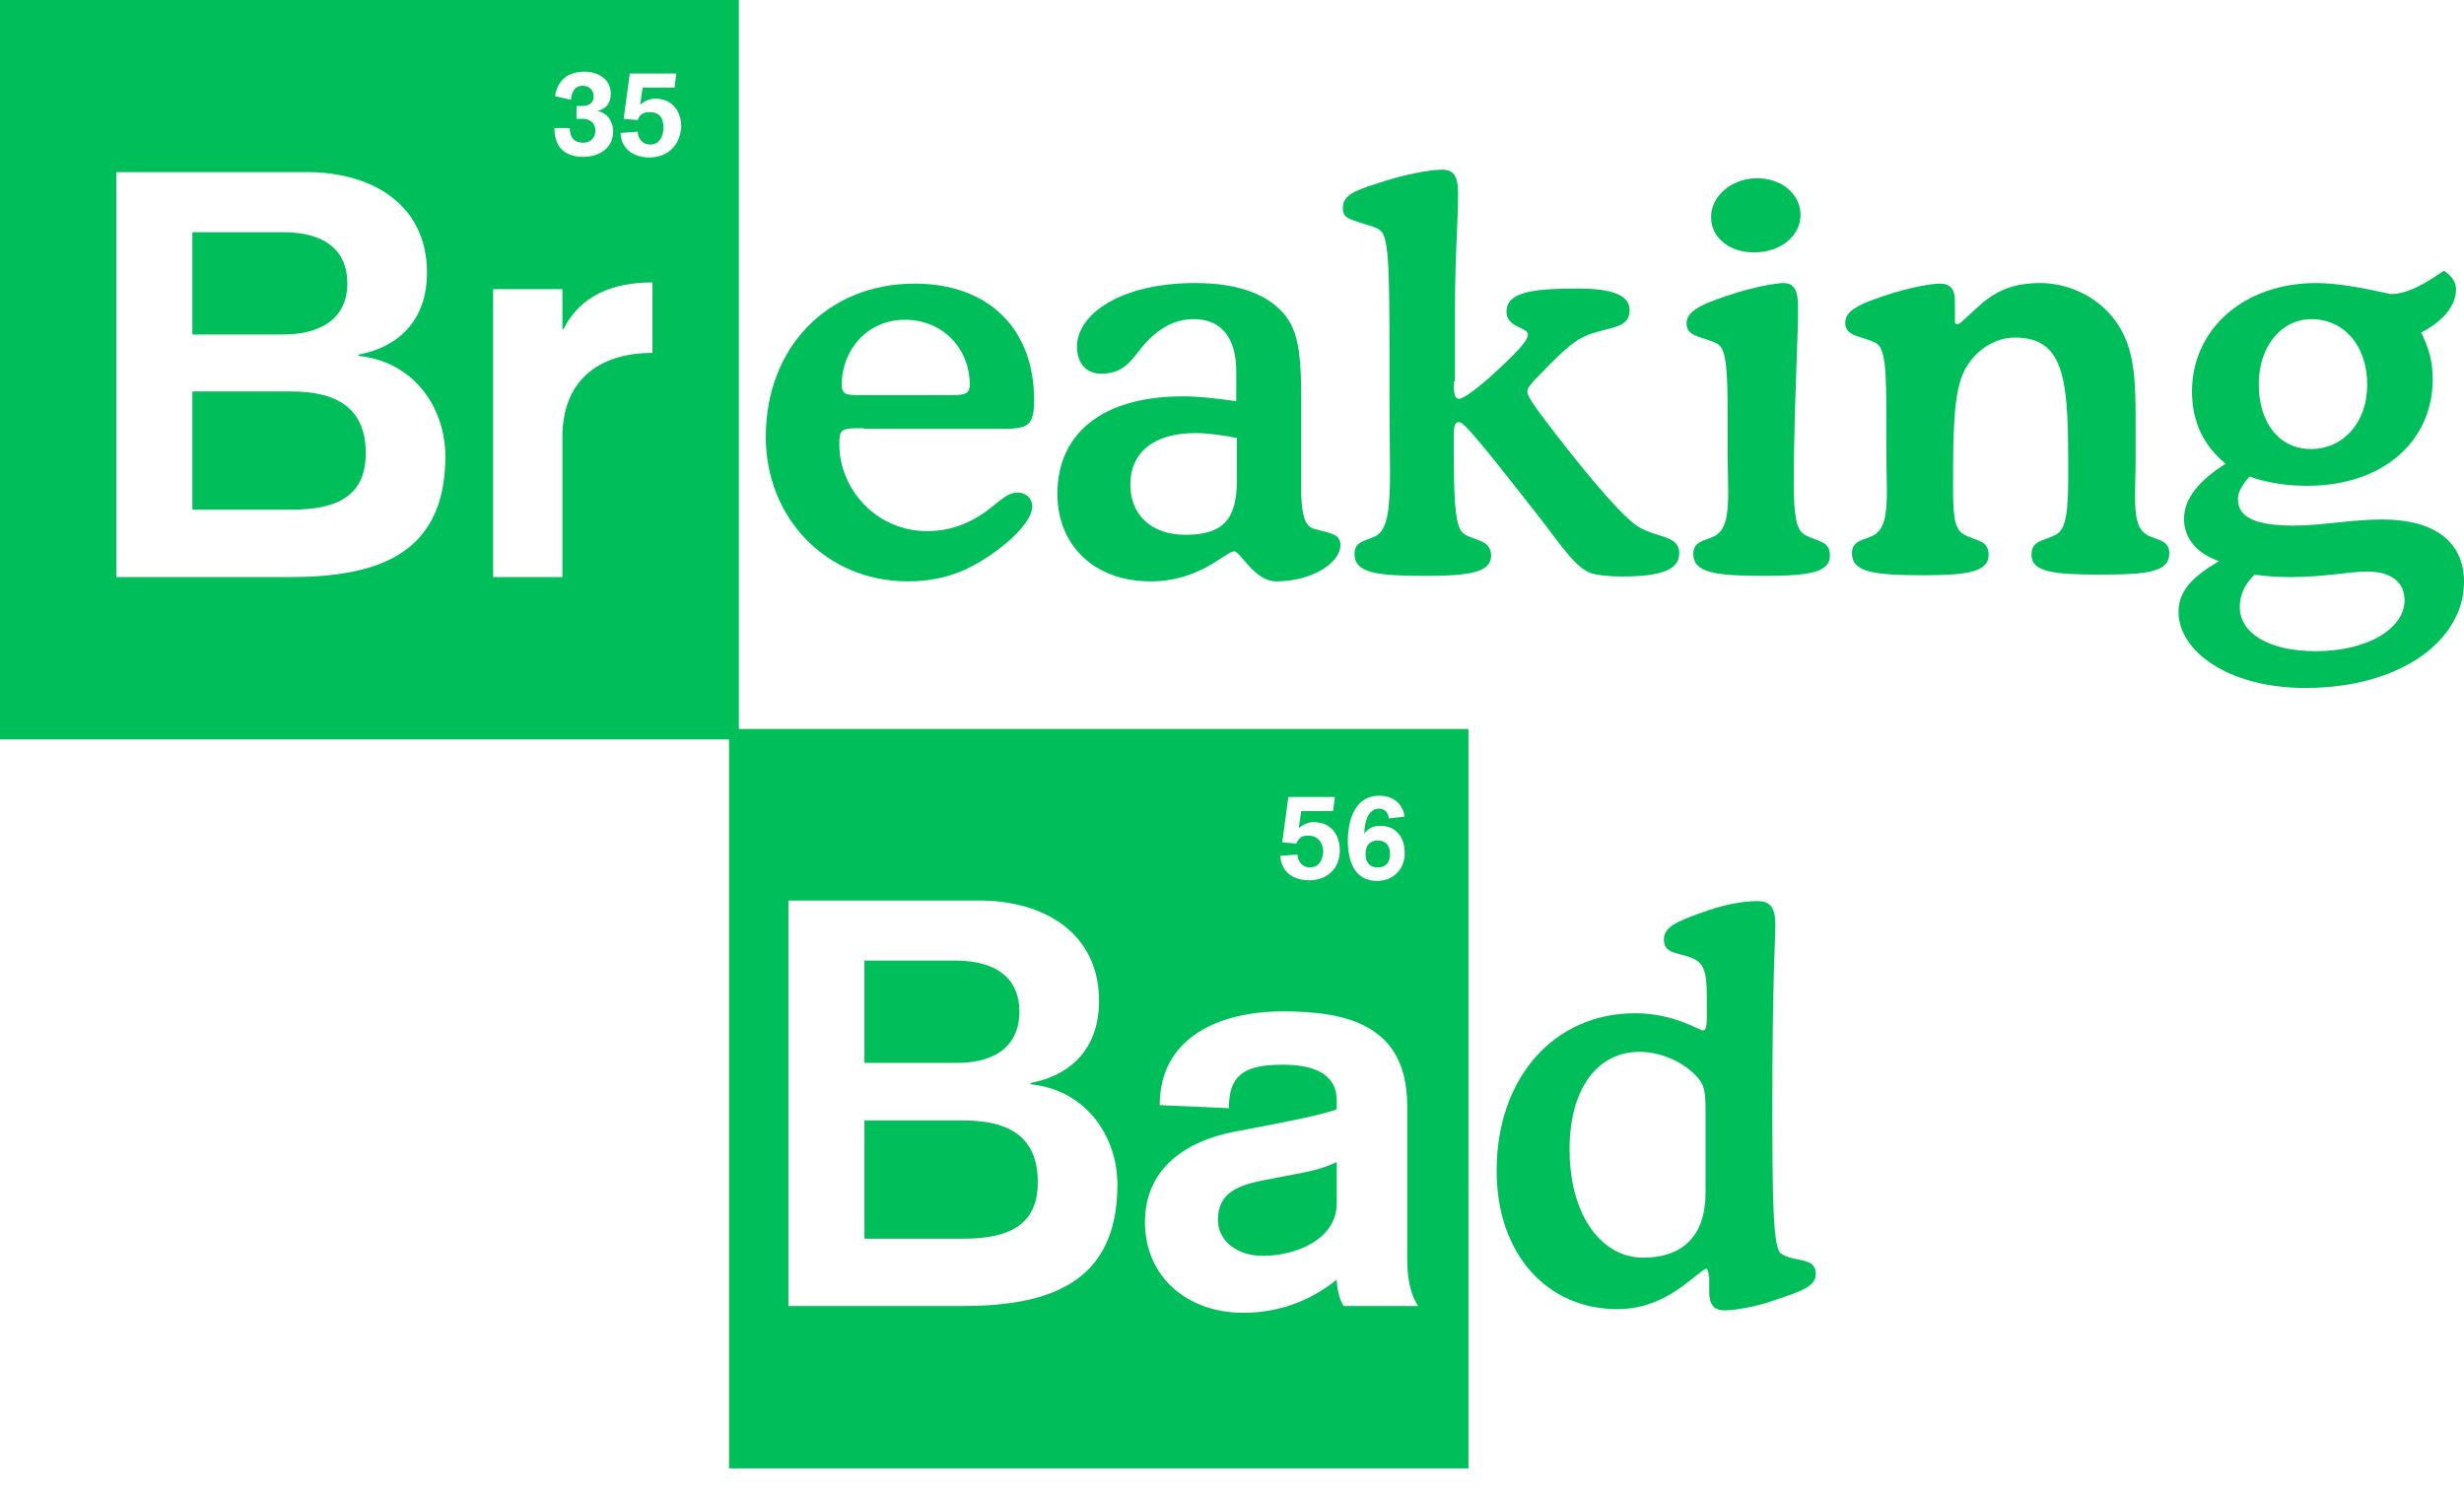 <svg width="64" height="39" viewBox="0 0 64 39" fill="none" xmlns="http://www.w3.org/2000/svg">
<path d="M22.373 11.123C21.864 11.123 21.8 11.139 21.8 11.537C21.8 12.714 22.771 13.796 24.076 13.796C24.617 13.796 25.11 13.637 25.587 13.303C25.922 13.064 26.144 12.794 26.431 12.794C26.653 12.794 26.813 12.953 26.813 13.16C26.813 13.382 26.574 13.748 26.128 14.114C25.333 14.767 24.585 15.101 23.582 15.101C21.466 15.101 19.891 13.462 19.891 11.346C19.891 9.022 21.498 7.367 23.757 7.367C25.667 7.367 26.86 8.529 26.86 10.391C26.86 11.075 26.685 11.139 26.033 11.139H22.468C22.421 11.123 22.405 11.123 22.373 11.123ZM24.728 10.264C25.078 10.264 25.189 10.216 25.189 9.993C25.189 9.07 24.505 8.306 23.503 8.306C22.532 8.306 21.864 9.086 21.864 9.993C21.864 10.232 21.959 10.264 22.309 10.264H24.728Z" fill="#00BE59"/>
<path d="M34.116 13.732C34.562 13.86 34.816 13.86 34.816 14.162C34.816 14.608 34.1 15.101 33.146 15.101C32.589 15.101 32.207 14.321 32.064 14.321C31.825 14.321 31.189 15.101 29.884 15.101C28.436 15.101 27.465 14.178 27.465 12.825C27.465 11.266 28.627 10.295 30.727 10.295C31.109 10.295 31.57 10.343 32.111 10.423V9.643C32.111 8.768 31.714 8.29 31.013 8.29C30.52 8.29 30.106 8.513 29.724 8.943C29.422 9.293 29.231 9.707 28.611 9.707C28.213 9.707 27.974 9.436 27.974 9.006C27.974 8.163 29.104 7.352 31.045 7.352C32.175 7.352 32.955 7.654 33.384 8.195C33.766 8.672 33.798 9.404 33.798 10.454V12.841C33.814 13.367 33.894 13.669 34.116 13.732ZM31.045 11.25C29.963 11.25 29.359 11.759 29.359 12.587C29.359 13.367 29.9 13.892 30.791 13.892C31.793 13.892 32.127 13.462 32.127 12.475V11.377C31.73 11.298 31.363 11.25 31.045 11.25Z" fill="#00BE59"/>
<path d="M37.76 9.913C37.76 10.216 37.776 10.359 37.904 10.359C37.983 10.359 38.285 10.168 38.747 9.754C39.352 9.197 39.686 8.863 39.686 8.688C39.686 8.497 39.129 8.513 39.129 8.099C39.129 7.606 39.733 7.495 40.975 7.495C41.882 7.495 42.327 7.67 42.327 8.052C42.327 8.625 41.627 8.45 41.006 8.816C40.72 8.991 40.386 9.325 39.988 9.738C39.781 9.945 39.67 10.073 39.67 10.168C39.67 10.311 39.924 10.646 40.402 11.266C41.436 12.603 42.136 13.382 42.486 13.637C42.98 13.987 43.616 13.876 43.616 14.369C43.616 14.799 43.155 14.974 42.136 14.974C41.707 14.974 41.436 14.926 41.341 14.894C40.927 14.751 40.593 14.226 40.004 13.462C38.715 11.823 38.047 10.964 37.904 10.964C37.776 10.964 37.76 11.075 37.76 11.361C37.76 11.441 37.76 11.553 37.76 11.68C37.76 12.905 37.792 13.605 37.967 13.812C38.174 14.051 38.731 13.971 38.731 14.433C38.731 14.862 38.19 14.958 37.028 14.958C35.724 14.958 35.182 14.878 35.182 14.385C35.182 14.051 35.485 14.051 35.739 13.923C36.042 13.748 36.105 13.223 36.105 12.237C36.105 11.68 36.09 11.011 36.09 10.168C36.09 9.85 36.09 9.547 36.09 9.245C36.09 7.065 36.074 6.238 35.883 6.015C35.771 5.888 35.517 5.856 35.214 5.744C34.976 5.665 34.88 5.617 34.88 5.394C34.88 5.092 35.151 4.965 35.692 4.79C36.535 4.503 37.187 4.408 37.458 4.408C37.776 4.408 37.872 4.599 37.872 5.028C37.872 5.808 37.792 6.572 37.792 8.036V9.913H37.76Z" fill="#00BE59"/>
<path d="M46.592 12.523C46.592 13.319 46.639 13.764 46.878 13.892C47.212 14.082 47.531 14.035 47.531 14.433C47.531 14.862 47.005 14.958 45.844 14.958C44.539 14.958 43.982 14.878 43.982 14.385C43.982 14.051 44.284 14.051 44.539 13.923C44.825 13.764 44.889 13.398 44.889 12.762C44.889 12.46 44.873 12.109 44.873 11.664C44.873 11.393 44.873 11.123 44.873 10.884C44.873 9.691 44.857 9.054 44.603 8.927C44.237 8.736 43.807 8.768 43.807 8.402C43.807 8.163 44.014 8.004 44.412 7.845C45.414 7.447 46.178 7.352 46.321 7.352C46.608 7.352 46.703 7.558 46.703 7.972C46.703 8.163 46.703 8.418 46.687 8.752L46.623 10.646C46.608 11.298 46.592 11.918 46.592 12.523ZM45.637 4.631C46.305 4.631 46.767 5.06 46.767 5.585C46.767 6.11 46.273 6.556 45.557 6.556C44.905 6.556 44.444 6.158 44.444 5.649C44.428 5.124 44.953 4.631 45.637 4.631Z" fill="#00BE59"/>
<path d="M52.989 7.352C53.752 7.352 54.437 7.718 54.85 8.211C55.439 8.911 55.471 9.77 55.471 10.932C55.471 11.489 55.471 11.823 55.471 11.934C55.471 12.284 55.455 12.571 55.455 12.841C55.455 13.43 55.503 13.748 55.789 13.908C56.044 14.035 56.346 14.035 56.346 14.369C56.346 14.862 55.789 14.926 54.516 14.926C53.323 14.926 52.766 14.846 52.766 14.417C52.766 14.019 53.084 14.067 53.418 13.876C53.673 13.732 53.721 13.239 53.721 12.332C53.721 9.977 53.689 8.768 52.336 8.768C51.811 8.768 51.286 9.102 51.015 9.643C50.745 10.2 50.729 11.171 50.729 12.587C50.729 13.319 50.745 13.732 50.999 13.876C51.334 14.067 51.652 14.019 51.652 14.417C51.652 14.846 51.127 14.942 49.965 14.942C48.66 14.942 48.103 14.862 48.103 14.369C48.103 14.035 48.406 14.035 48.66 13.908C48.947 13.748 49.01 13.382 49.01 12.746C49.01 12.444 48.995 12.094 48.995 11.648C48.995 11.377 48.995 11.107 48.995 10.868C48.995 9.675 48.979 9.038 48.724 8.911C48.358 8.72 47.928 8.752 47.928 8.386C47.928 8.147 48.135 7.988 48.533 7.829C49.488 7.463 50.188 7.367 50.379 7.367C50.649 7.367 50.777 7.495 50.777 7.829V8.243C50.777 8.29 50.777 8.322 50.777 8.322C50.777 8.386 50.777 8.418 50.84 8.418C50.872 8.418 50.904 8.402 50.92 8.386L51.095 8.227C51.525 7.845 51.922 7.352 52.989 7.352Z" fill="#00BE59"/>
<path d="M56.935 10.168C56.935 8.561 58.271 7.352 60.165 7.352C60.674 7.352 61.311 7.463 62.09 7.638C62.488 7.638 62.902 7.431 63.475 7.033C63.682 7.161 63.793 7.336 63.793 7.511C63.793 7.924 63.491 8.322 62.886 8.64C63.093 9.038 63.188 9.42 63.188 9.85C63.188 11.457 61.9 12.619 59.926 12.619C59.385 12.619 58.892 12.539 58.431 12.38C58.224 12.603 58.128 12.794 58.128 12.969C58.128 13.446 58.606 13.653 59.576 13.653C60.324 13.653 61.072 13.494 61.868 13.494C63.252 13.494 64 14.083 64 15.117C64 16.628 62.361 17.87 59.879 17.87C57.858 17.87 56.585 16.899 56.585 15.897C56.585 15.355 56.935 14.99 57.635 14.576C57.046 14.369 56.728 13.971 56.728 13.478C56.728 12.969 57.094 12.491 57.81 12.046C57.221 11.568 56.935 10.932 56.935 10.168ZM58.176 15.769C58.176 16.422 58.892 16.915 60.149 16.915C61.549 16.915 62.456 16.294 62.456 15.594C62.456 15.133 62.122 14.846 61.486 14.846C61.04 14.846 60.356 14.99 59.497 14.99C59.21 14.99 58.892 14.974 58.558 14.926C58.303 15.181 58.176 15.451 58.176 15.769ZM60.022 11.664C60.849 11.664 61.486 10.995 61.486 9.993C61.486 8.959 60.865 8.29 60.038 8.29C59.274 8.29 58.669 8.975 58.669 9.977C58.669 11.011 59.226 11.664 60.022 11.664Z" fill="#00BE59"/>
<path d="M44.38 33.146C44.38 33.018 44.348 32.955 44.316 32.955C44.269 32.955 44.093 33.114 43.759 33.368C43.186 33.798 42.63 34.005 42.009 34.005C40.195 34.005 38.874 32.589 38.874 30.409C38.874 27.99 40.37 26.319 42.47 26.319C43.489 26.319 44.125 26.765 44.237 26.765C44.316 26.765 44.332 26.637 44.332 26.399V25.874C44.332 25.205 44.253 24.983 43.871 24.855C43.521 24.744 43.218 24.744 43.218 24.41C43.218 24.091 43.521 23.948 44.141 23.726C44.778 23.487 45.287 23.407 45.653 23.407C45.987 23.407 46.114 23.582 46.114 24.028C46.114 24.282 46.035 25.571 46.035 28.642C46.035 31.141 46.051 32.414 46.258 32.557C46.576 32.796 47.164 32.636 47.164 33.082C47.164 33.432 46.767 33.544 46.019 33.798C45.51 33.973 44.984 34.037 44.794 34.037C44.523 34.037 44.396 33.894 44.396 33.559V33.146H44.38ZM44.3 28.945C44.3 28.531 44.3 28.261 44.157 28.07C43.855 27.656 43.218 27.322 42.582 27.322C41.516 27.322 40.768 28.245 40.768 29.852C40.768 31.586 41.611 32.668 42.677 32.668C43.712 32.668 44.3 32.096 44.3 30.982V28.945Z" fill="#00BE59"/>
<path d="M25.014 29.104H22.453V32.175H25.03C26.224 32.175 26.956 31.809 26.956 30.711C26.956 29.534 26.224 29.104 25.014 29.104ZM35.787 22.532C35.994 22.532 36.105 22.405 36.105 22.182C36.105 21.959 35.994 21.832 35.787 21.832C35.58 21.832 35.469 21.959 35.469 22.182C35.469 22.405 35.58 22.532 35.787 22.532ZM26.478 26.271C26.478 25.476 25.953 24.951 24.808 24.951H22.453V27.608H24.808C25.683 27.624 26.478 27.29 26.478 26.271ZM7.558 10.168H4.997V13.239H7.574C8.768 13.239 9.5 12.873 9.5 11.775C9.5 10.598 8.752 10.168 7.558 10.168ZM32.875 30.647C32.191 30.775 31.634 30.966 31.634 31.682C31.634 32.239 32.143 32.621 32.796 32.621C33.639 32.621 34.721 32.207 34.721 31.252V30.186C34.482 30.297 34.196 30.393 33.862 30.456L32.875 30.647ZM9.022 7.352C9.022 6.556 8.497 6.031 7.352 6.031H4.997V8.688H7.352C8.227 8.688 9.022 8.354 9.022 7.352ZM19.191 18.936V0H0V19.206H18.936V38.142H38.142V18.936H19.191ZM15.133 3.087H14.974V2.753H15.133C15.292 2.753 15.419 2.673 15.419 2.514C15.419 2.339 15.308 2.228 15.133 2.228C14.91 2.228 14.846 2.419 14.83 2.594L14.417 2.498C14.48 2.085 14.751 1.862 15.181 1.862C15.531 1.862 15.865 2.053 15.865 2.435C15.865 2.689 15.737 2.832 15.515 2.88C15.785 2.944 15.912 3.135 15.928 3.405C15.928 3.851 15.562 4.074 15.149 4.074C14.735 4.074 14.401 3.883 14.401 3.326H14.799C14.799 3.564 14.91 3.708 15.149 3.708C15.355 3.708 15.467 3.564 15.467 3.373C15.451 3.167 15.292 3.087 15.133 3.087ZM7.495 14.99H3.023V4.471H7.972C9.707 4.471 11.091 5.347 11.091 7.081C11.091 8.227 10.454 8.991 9.309 9.213V9.245C10.757 9.388 11.568 10.598 11.568 11.855C11.568 14.48 9.691 14.99 7.495 14.99ZM16.947 9.166C15.722 9.166 14.608 9.738 14.608 11.361V14.99H12.809V7.511H14.608V8.545H14.639C15.069 7.686 15.897 7.336 16.947 7.336V9.166ZM16.867 4.09C16.469 4.09 16.135 3.883 16.119 3.453L16.565 3.421C16.565 3.596 16.692 3.755 16.883 3.755C17.138 3.755 17.233 3.533 17.233 3.31C17.233 3.023 17.09 2.912 16.867 2.912C16.708 2.912 16.613 2.976 16.565 3.119L16.199 3.087L16.358 1.909H17.567L17.52 2.275H16.692L16.628 2.721C16.74 2.626 16.867 2.562 17.01 2.562C17.472 2.562 17.695 2.896 17.695 3.294C17.663 3.803 17.313 4.09 16.867 4.09ZM35.819 20.67C36.185 20.67 36.424 20.861 36.487 21.211L36.074 21.259C36.058 21.1 35.962 21.005 35.819 21.005C35.517 21.005 35.437 21.402 35.437 21.657C35.485 21.577 35.612 21.45 35.851 21.45C36.249 21.45 36.487 21.736 36.487 22.166C36.487 22.564 36.201 22.882 35.771 22.882C35.151 22.882 35.008 22.325 35.008 21.816C35.023 21.148 35.278 20.67 35.819 20.67ZM33.973 21.705C33.814 21.705 33.734 21.768 33.671 21.912L33.305 21.88L33.464 20.702H34.673L34.626 21.068H33.798L33.734 21.514C33.846 21.418 33.973 21.355 34.116 21.355C34.578 21.355 34.801 21.689 34.801 22.087C34.801 22.58 34.45 22.866 34.005 22.866C33.607 22.866 33.273 22.659 33.257 22.23L33.703 22.198C33.703 22.373 33.83 22.532 34.021 22.532C34.276 22.532 34.371 22.309 34.371 22.087C34.339 21.832 34.196 21.705 33.973 21.705ZM24.967 33.925H20.479V23.391H25.428C27.163 23.391 28.547 24.267 28.547 26.001C28.547 27.147 27.91 27.91 26.765 28.133V28.165C28.213 28.308 29.024 29.518 29.024 30.775C29.024 33.4 27.147 33.925 24.967 33.925ZM34.896 33.925C34.785 33.75 34.721 33.432 34.721 33.241C34.021 33.798 33.209 34.1 32.286 34.1C30.87 34.1 29.74 33.193 29.74 31.745C29.74 30.282 30.902 29.629 32.016 29.406L32.764 29.263C33.416 29.136 34.26 28.977 34.721 28.817V28.595C34.721 27.863 34.084 27.656 33.305 27.656C32.255 27.656 31.92 27.974 31.92 28.786L30.122 28.706C30.122 26.94 31.682 26.271 33.321 26.271C34.928 26.271 36.551 26.59 36.551 28.722V32.668C36.551 33.432 36.726 33.766 36.837 33.925H34.896Z" fill="#00BE59"/>
</svg>
